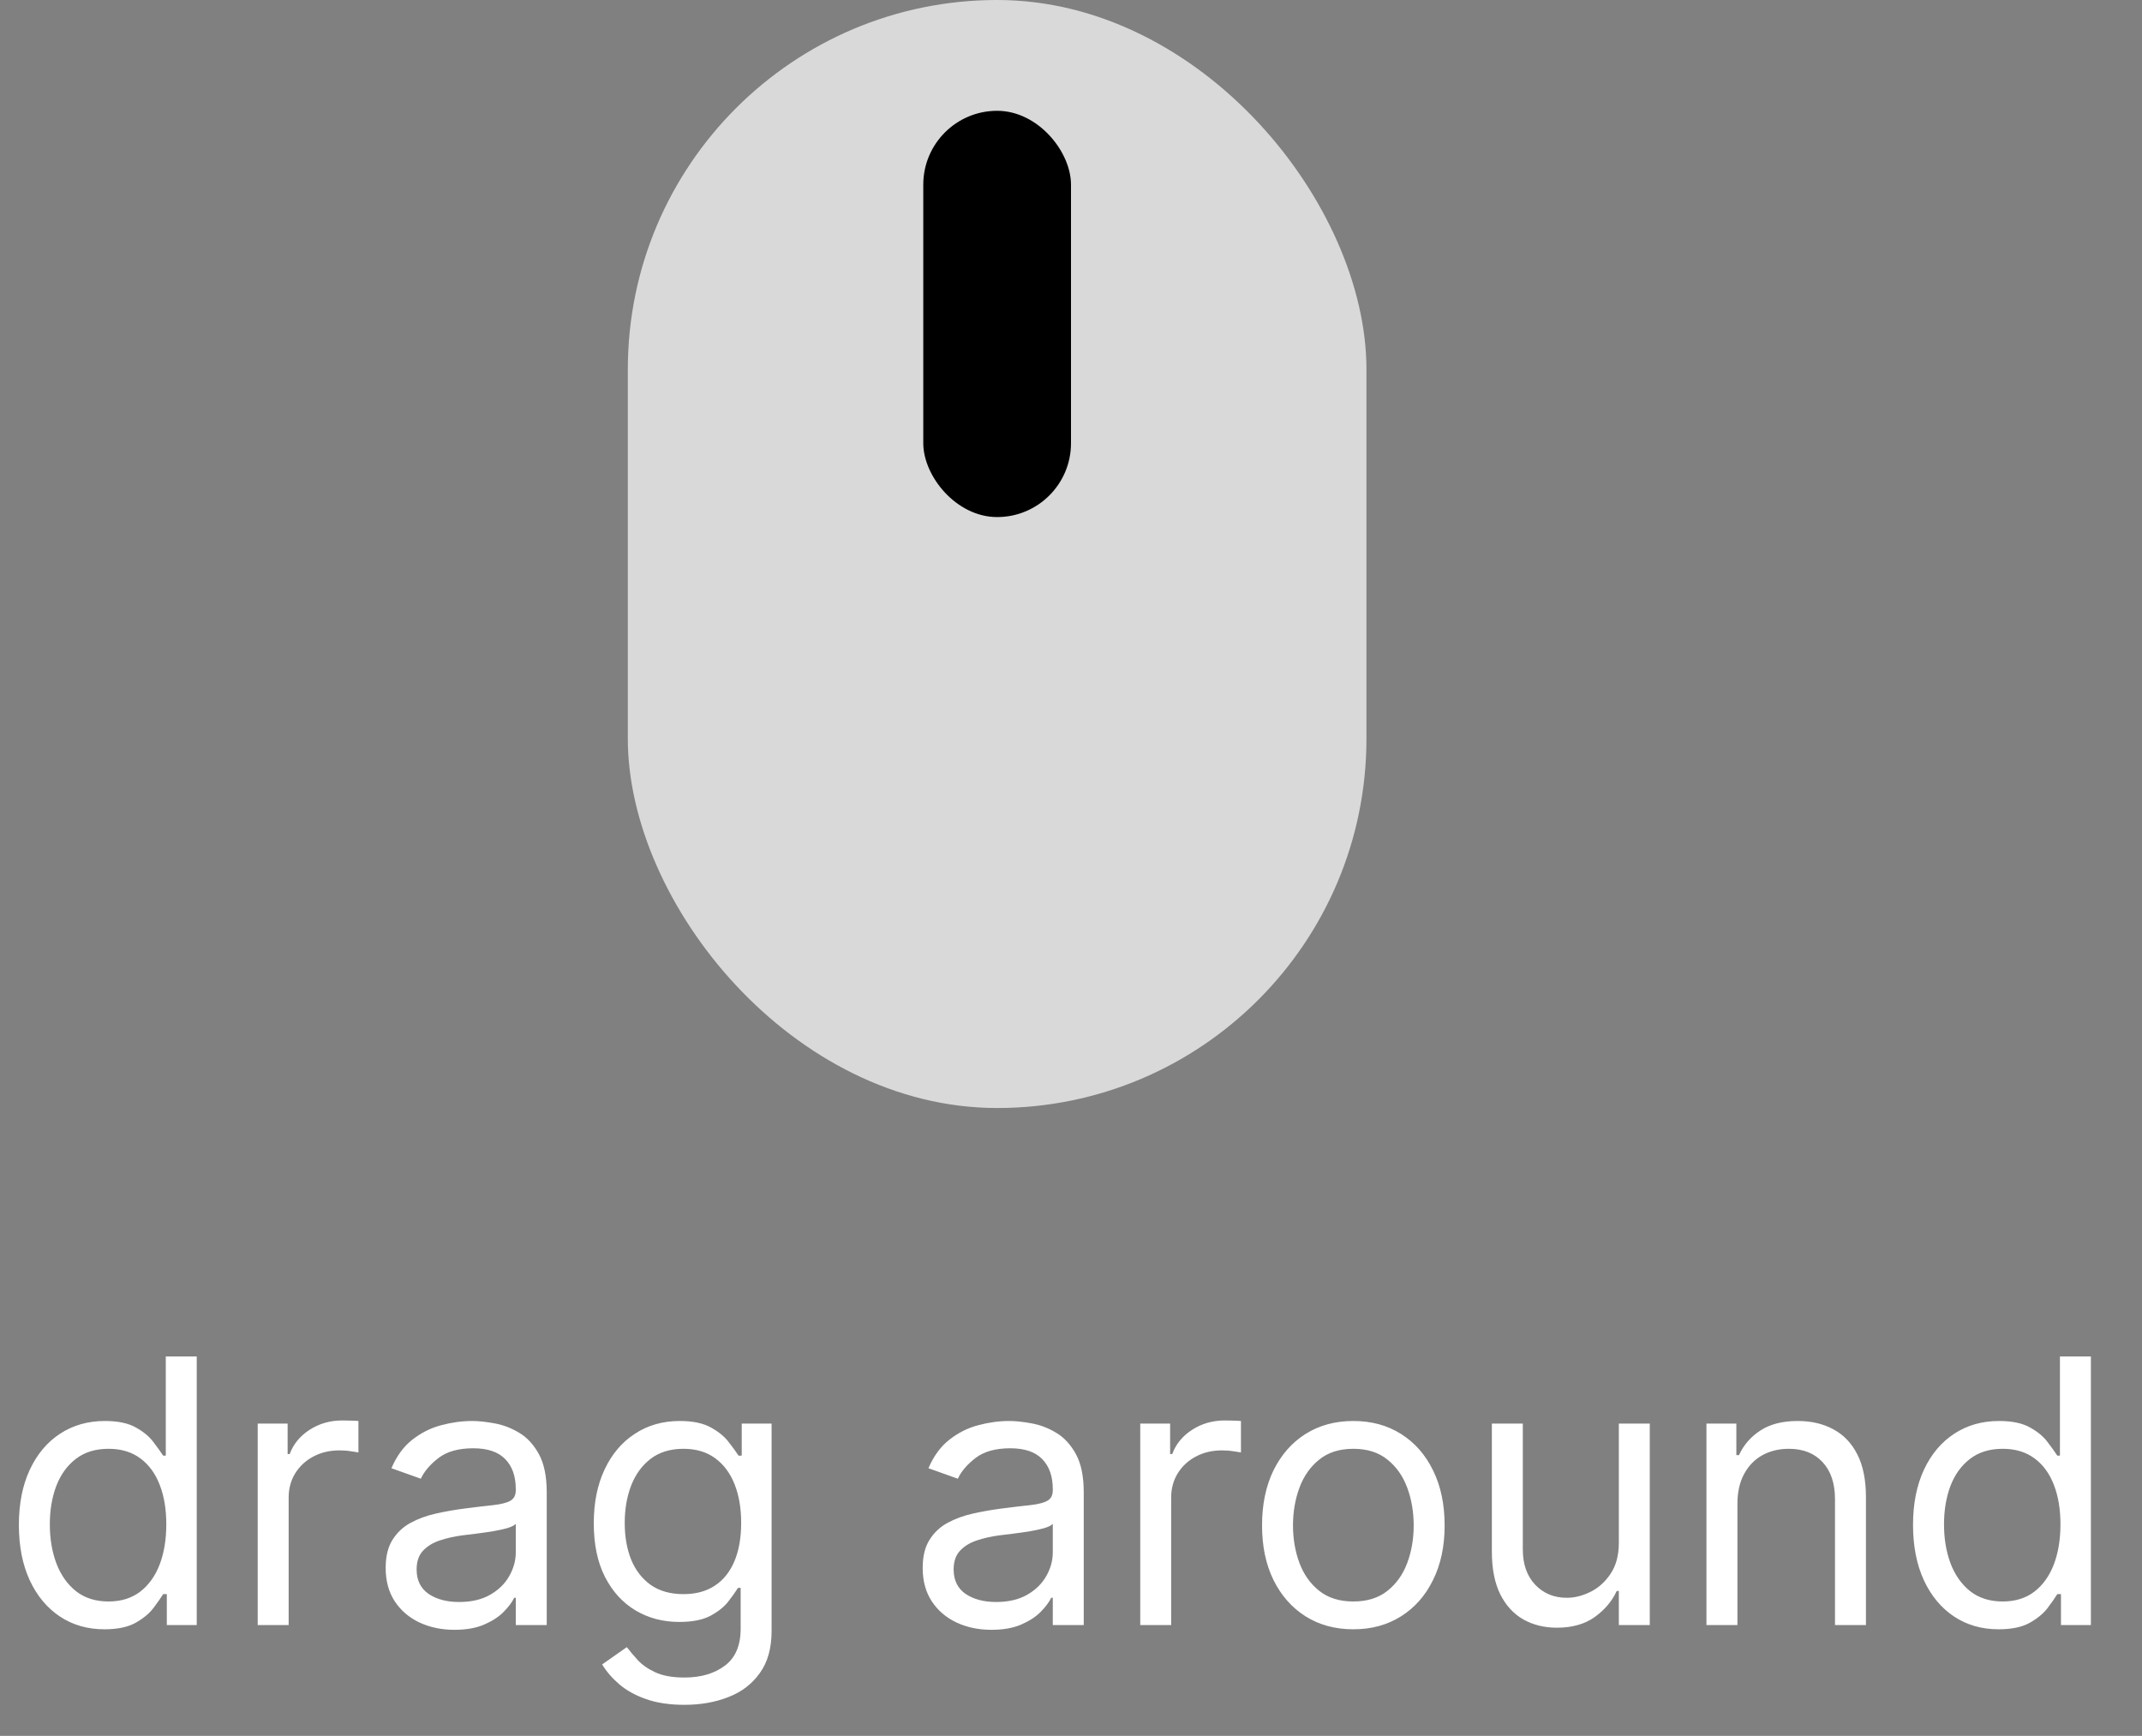 <svg width="58" height="47" viewBox="0 0 58 47" fill="none" xmlns="http://www.w3.org/2000/svg">
<rect x="0" y="0" width="58" height="47" fill="#808080" stroke="none"/>
<path d="M2.827 44.114C2.372 44.114 1.971 43.999 1.623 43.769C1.275 43.537 1.003 43.211 0.806 42.789C0.61 42.365 0.511 41.865 0.511 41.287C0.511 40.714 0.61 40.217 0.806 39.795C1.003 39.374 1.276 39.048 1.626 38.819C1.977 38.589 2.382 38.474 2.841 38.474C3.196 38.474 3.477 38.534 3.683 38.652C3.891 38.768 4.049 38.901 4.158 39.05C4.27 39.197 4.356 39.317 4.418 39.412H4.489V36.727H5.327V44H4.517V43.162H4.418C4.356 43.261 4.268 43.387 4.155 43.538C4.041 43.688 3.879 43.821 3.668 43.94C3.458 44.056 3.177 44.114 2.827 44.114ZM2.94 43.361C3.277 43.361 3.561 43.273 3.793 43.098C4.025 42.92 4.201 42.675 4.322 42.363C4.442 42.048 4.503 41.685 4.503 41.273C4.503 40.865 4.444 40.509 4.325 40.204C4.207 39.896 4.032 39.657 3.8 39.486C3.568 39.314 3.281 39.227 2.94 39.227C2.585 39.227 2.289 39.318 2.053 39.501C1.818 39.681 1.642 39.926 1.523 40.236C1.407 40.544 1.349 40.889 1.349 41.273C1.349 41.661 1.409 42.014 1.527 42.331C1.648 42.646 1.825 42.897 2.06 43.084C2.296 43.269 2.59 43.361 2.94 43.361ZM6.978 44V38.545H7.788V39.369H7.844C7.944 39.099 8.124 38.88 8.384 38.712C8.645 38.544 8.938 38.46 9.265 38.46C9.326 38.46 9.403 38.461 9.496 38.464C9.588 38.466 9.658 38.47 9.705 38.474V39.327C9.677 39.32 9.612 39.309 9.51 39.295C9.411 39.278 9.305 39.27 9.194 39.27C8.929 39.27 8.692 39.325 8.484 39.437C8.278 39.546 8.114 39.697 7.994 39.891C7.875 40.083 7.816 40.302 7.816 40.548V44H6.978ZM12.304 44.128C11.958 44.128 11.645 44.063 11.363 43.932C11.081 43.8 10.857 43.609 10.692 43.361C10.526 43.11 10.443 42.807 10.443 42.452C10.443 42.139 10.505 41.886 10.628 41.692C10.751 41.495 10.915 41.341 11.121 41.23C11.327 41.119 11.555 41.036 11.803 40.981C12.054 40.925 12.306 40.88 12.559 40.847C12.891 40.804 13.16 40.772 13.366 40.751C13.574 40.727 13.725 40.688 13.82 40.633C13.917 40.579 13.966 40.484 13.966 40.349V40.321C13.966 39.971 13.87 39.698 13.678 39.504C13.489 39.31 13.201 39.213 12.815 39.213C12.415 39.213 12.101 39.301 11.874 39.476C11.647 39.651 11.487 39.838 11.395 40.037L10.599 39.753C10.741 39.421 10.931 39.163 11.167 38.979C11.406 38.792 11.667 38.661 11.949 38.588C12.233 38.512 12.512 38.474 12.787 38.474C12.962 38.474 13.163 38.496 13.39 38.538C13.62 38.579 13.841 38.663 14.055 38.791C14.27 38.918 14.449 39.111 14.591 39.369C14.733 39.627 14.804 39.973 14.804 40.406V44H13.966V43.261H13.923C13.866 43.38 13.772 43.506 13.639 43.641C13.507 43.776 13.33 43.891 13.11 43.986C12.89 44.081 12.621 44.128 12.304 44.128ZM12.432 43.375C12.763 43.375 13.042 43.31 13.27 43.18C13.499 43.05 13.672 42.881 13.788 42.675C13.906 42.469 13.966 42.253 13.966 42.026V41.258C13.93 41.301 13.852 41.34 13.731 41.376C13.613 41.409 13.476 41.438 13.319 41.465C13.165 41.488 13.015 41.51 12.868 41.528C12.724 41.545 12.607 41.559 12.517 41.571C12.299 41.599 12.095 41.646 11.906 41.709C11.719 41.771 11.568 41.865 11.451 41.99C11.338 42.113 11.281 42.281 11.281 42.494C11.281 42.785 11.389 43.006 11.604 43.155C11.822 43.302 12.098 43.375 12.432 43.375ZM18.535 46.159C18.13 46.159 17.782 46.107 17.491 46.003C17.2 45.901 16.957 45.766 16.763 45.598C16.571 45.432 16.419 45.255 16.305 45.065L16.973 44.597C17.048 44.696 17.144 44.81 17.26 44.938C17.376 45.068 17.535 45.18 17.736 45.275C17.94 45.372 18.206 45.42 18.535 45.42C18.976 45.42 19.339 45.314 19.625 45.101C19.912 44.888 20.055 44.554 20.055 44.099V42.992H19.984C19.922 43.091 19.835 43.214 19.721 43.361C19.61 43.505 19.449 43.634 19.238 43.748C19.03 43.859 18.748 43.915 18.393 43.915C17.953 43.915 17.557 43.811 17.207 43.602C16.859 43.394 16.583 43.091 16.38 42.693C16.178 42.295 16.078 41.812 16.078 41.244C16.078 40.686 16.176 40.199 16.372 39.785C16.569 39.368 16.842 39.046 17.193 38.819C17.543 38.589 17.948 38.474 18.407 38.474C18.762 38.474 19.044 38.534 19.253 38.652C19.463 38.768 19.624 38.901 19.735 39.05C19.849 39.197 19.937 39.317 19.998 39.412H20.084V38.545H20.893V44.156C20.893 44.625 20.787 45.006 20.573 45.3C20.363 45.596 20.079 45.812 19.721 45.95C19.366 46.089 18.971 46.159 18.535 46.159ZM18.507 43.162C18.843 43.162 19.127 43.085 19.359 42.931C19.591 42.777 19.767 42.556 19.888 42.267C20.009 41.978 20.069 41.633 20.069 41.23C20.069 40.837 20.01 40.49 19.892 40.19C19.773 39.889 19.598 39.653 19.366 39.483C19.134 39.312 18.848 39.227 18.507 39.227C18.152 39.227 17.856 39.317 17.619 39.497C17.385 39.677 17.208 39.919 17.09 40.222C16.974 40.525 16.916 40.861 16.916 41.23C16.916 41.609 16.975 41.944 17.093 42.235C17.214 42.524 17.392 42.751 17.626 42.917C17.863 43.08 18.156 43.162 18.507 43.162ZM26.845 44.128C26.499 44.128 26.186 44.063 25.904 43.932C25.622 43.8 25.398 43.609 25.233 43.361C25.067 43.11 24.984 42.807 24.984 42.452C24.984 42.139 25.046 41.886 25.169 41.692C25.292 41.495 25.456 41.341 25.662 41.23C25.868 41.119 26.096 41.036 26.344 40.981C26.595 40.925 26.847 40.88 27.101 40.847C27.432 40.804 27.701 40.772 27.907 40.751C28.115 40.727 28.267 40.688 28.361 40.633C28.458 40.579 28.507 40.484 28.507 40.349V40.321C28.507 39.971 28.411 39.698 28.219 39.504C28.03 39.31 27.742 39.213 27.356 39.213C26.956 39.213 26.642 39.301 26.415 39.476C26.188 39.651 26.028 39.838 25.936 40.037L25.14 39.753C25.282 39.421 25.472 39.163 25.709 38.979C25.948 38.792 26.208 38.661 26.49 38.588C26.774 38.512 27.053 38.474 27.328 38.474C27.503 38.474 27.704 38.496 27.931 38.538C28.161 38.579 28.383 38.663 28.596 38.791C28.811 38.918 28.99 39.111 29.132 39.369C29.274 39.627 29.345 39.973 29.345 40.406V44H28.507V43.261H28.464C28.407 43.38 28.313 43.506 28.18 43.641C28.047 43.776 27.871 43.891 27.651 43.986C27.431 44.081 27.162 44.128 26.845 44.128ZM26.973 43.375C27.304 43.375 27.584 43.31 27.811 43.18C28.04 43.05 28.213 42.881 28.329 42.675C28.448 42.469 28.507 42.253 28.507 42.026V41.258C28.471 41.301 28.393 41.34 28.272 41.376C28.154 41.409 28.017 41.438 27.86 41.465C27.707 41.488 27.556 41.51 27.409 41.528C27.265 41.545 27.148 41.559 27.058 41.571C26.84 41.599 26.637 41.646 26.447 41.709C26.26 41.771 26.108 41.865 25.992 41.99C25.879 42.113 25.822 42.281 25.822 42.494C25.822 42.785 25.93 43.006 26.145 43.155C26.363 43.302 26.639 43.375 26.973 43.375ZM30.875 44V38.545H31.684V39.369H31.741C31.84 39.099 32.02 38.88 32.281 38.712C32.541 38.544 32.835 38.46 33.161 38.46C33.223 38.46 33.3 38.461 33.392 38.464C33.485 38.466 33.554 38.47 33.602 38.474V39.327C33.573 39.32 33.508 39.309 33.406 39.295C33.307 39.278 33.202 39.27 33.09 39.27C32.825 39.27 32.589 39.325 32.38 39.437C32.174 39.546 32.011 39.697 31.89 39.891C31.772 40.083 31.712 40.302 31.712 40.548V44H30.875ZM36.645 44.114C36.153 44.114 35.721 43.996 35.349 43.762C34.98 43.528 34.691 43.2 34.482 42.778C34.276 42.357 34.173 41.865 34.173 41.301C34.173 40.733 34.276 40.237 34.482 39.813C34.691 39.389 34.98 39.06 35.349 38.826C35.721 38.592 36.153 38.474 36.645 38.474C37.138 38.474 37.568 38.592 37.938 38.826C38.309 39.06 38.598 39.389 38.804 39.813C39.013 40.237 39.117 40.733 39.117 41.301C39.117 41.865 39.013 42.357 38.804 42.778C38.598 43.2 38.309 43.528 37.938 43.762C37.568 43.996 37.138 44.114 36.645 44.114ZM36.645 43.361C37.019 43.361 37.327 43.265 37.568 43.073C37.81 42.881 37.989 42.629 38.105 42.317C38.221 42.004 38.279 41.666 38.279 41.301C38.279 40.937 38.221 40.597 38.105 40.282C37.989 39.967 37.81 39.713 37.568 39.519C37.327 39.324 37.019 39.227 36.645 39.227C36.271 39.227 35.963 39.324 35.722 39.519C35.48 39.713 35.302 39.967 35.185 40.282C35.069 40.597 35.011 40.937 35.011 41.301C35.011 41.666 35.069 42.004 35.185 42.317C35.302 42.629 35.48 42.881 35.722 43.073C35.963 43.265 36.271 43.361 36.645 43.361ZM43.834 41.77V38.545H44.672V44H43.834V43.077H43.777C43.649 43.354 43.45 43.589 43.18 43.783C42.91 43.975 42.569 44.071 42.157 44.071C41.816 44.071 41.513 43.996 41.248 43.847C40.983 43.696 40.775 43.468 40.623 43.166C40.472 42.86 40.396 42.475 40.396 42.011V38.545H41.234V41.955C41.234 42.352 41.345 42.669 41.568 42.906C41.793 43.143 42.079 43.261 42.427 43.261C42.636 43.261 42.847 43.208 43.063 43.102C43.281 42.995 43.463 42.832 43.61 42.611C43.759 42.391 43.834 42.111 43.834 41.77ZM47.045 40.719V44H46.206V38.545H47.016V39.398H47.087C47.215 39.121 47.409 38.898 47.67 38.73C47.93 38.56 48.266 38.474 48.678 38.474C49.047 38.474 49.371 38.55 49.648 38.702C49.925 38.851 50.14 39.078 50.294 39.383C50.448 39.687 50.525 40.07 50.525 40.534V44H49.687V40.591C49.687 40.162 49.575 39.829 49.353 39.59C49.13 39.348 48.825 39.227 48.437 39.227C48.169 39.227 47.93 39.285 47.719 39.401C47.511 39.517 47.346 39.687 47.226 39.909C47.105 40.132 47.045 40.401 47.045 40.719ZM54.116 44.114C53.661 44.114 53.26 43.999 52.912 43.769C52.564 43.537 52.292 43.211 52.095 42.789C51.899 42.365 51.8 41.865 51.8 41.287C51.8 40.714 51.899 40.217 52.095 39.795C52.292 39.374 52.565 39.048 52.916 38.819C53.266 38.589 53.671 38.474 54.13 38.474C54.485 38.474 54.766 38.534 54.972 38.652C55.18 38.768 55.339 38.901 55.447 39.05C55.559 39.197 55.645 39.317 55.707 39.412H55.778V36.727H56.616V44H55.806V43.162H55.707C55.645 43.261 55.557 43.387 55.444 43.538C55.33 43.688 55.168 43.821 54.957 43.94C54.747 44.056 54.466 44.114 54.116 44.114ZM54.229 43.361C54.566 43.361 54.85 43.273 55.082 43.098C55.314 42.92 55.49 42.675 55.611 42.363C55.731 42.048 55.792 41.685 55.792 41.273C55.792 40.865 55.733 40.509 55.614 40.204C55.496 39.896 55.321 39.657 55.089 39.486C54.857 39.314 54.57 39.227 54.229 39.227C53.874 39.227 53.578 39.318 53.342 39.501C53.107 39.681 52.931 39.926 52.812 40.236C52.697 40.544 52.639 40.889 52.639 41.273C52.639 41.661 52.698 42.014 52.816 42.331C52.937 42.646 53.114 42.897 53.349 43.084C53.586 43.269 53.879 43.361 54.229 43.361Z" fill="white"/>
<rect x="17" width="20" height="30" rx="10" fill="#D9D9D9"/>
<rect x="25" y="3" width="4" height="11" rx="2" fill="black"/>
</svg>